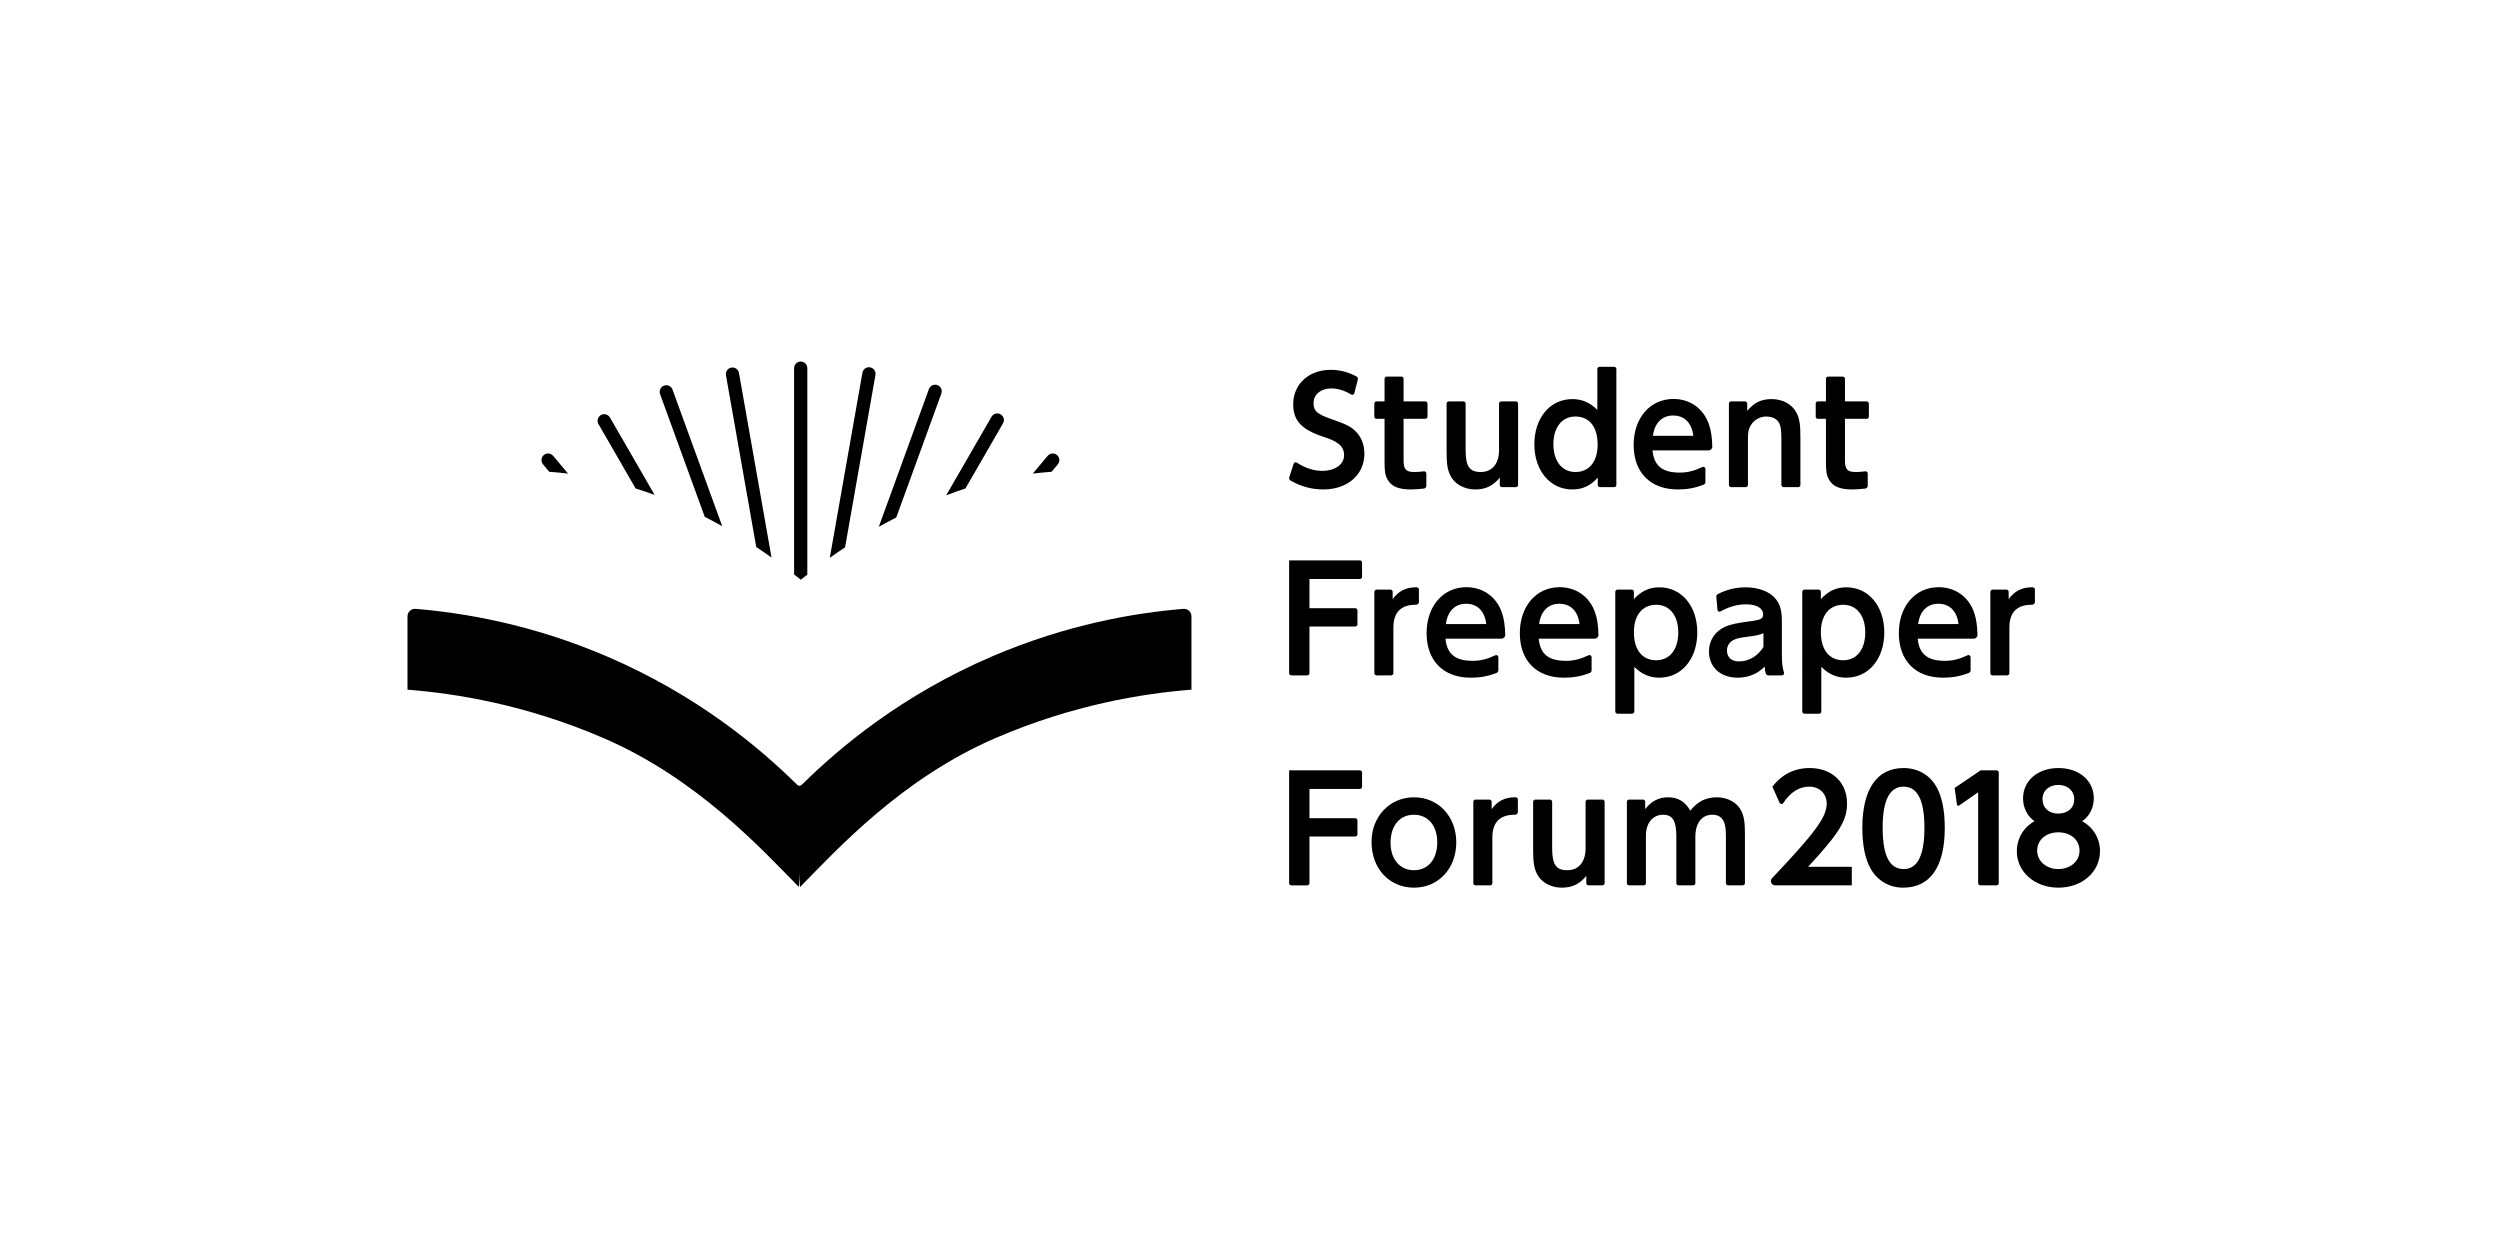 <?xml version="1.0" encoding="utf-8"?>
<!-- Generator: Adobe Illustrator 22.1.0, SVG Export Plug-In . SVG Version: 6.00 Build 0)  -->
<svg version="1.1" id="レイヤー_1" xmlns="http://www.w3.org/2000/svg" xmlns:xlink="http://www.w3.org/1999/xlink" x="0px"
	 y="0px" viewBox="0 0 400 200" enable-background="new 0 0 400 200" xml:space="preserve">
<g>
	<g>
		<path d="M116.153,60.041l4.846,27.482c0.808,0.537,1.623,1.097,2.444,1.682l-5.207-29.531
			c-0.101-0.575-0.649-0.959-1.225-0.858C116.435,58.918,116.052,59.466,116.153,60.041"/>
		<path d="M105.612,63.056l7.146,19.633c0.919,0.468,1.855,0.975,2.799,1.504l-7.956-21.86
			c-0.2-0.549-0.806-0.832-1.355-0.632h-0C105.696,61.9,105.413,62.507,105.612,63.056"/>
		<path d="M95.756,67.856l5.945,10.298c0.987,0.309,2.001,0.653,3.04,1.034l-7.153-12.39
			c-0.292-0.506-0.939-0.679-1.445-0.387l-0,0C95.637,66.704,95.464,67.35,95.756,67.856"/>
		<path d="M87.013,72.804l-0,0c-0.447,0.376-0.506,1.042-0.13,1.49l1,1.192
			c0.919,0.063,1.923,0.157,3.006,0.291l-2.385-2.843C88.127,72.487,87.46,72.429,87.013,72.804"/>
		<path d="M169.118,72.804l0,0c0.448,0.376,0.506,1.042,0.131,1.49l-1,1.192
			c-0.919,0.063-1.923,0.157-3.006,0.291l2.386-2.843C168.004,72.487,168.67,72.429,169.118,72.804"/>
		<path d="M140.606,84.292c0.94-0.525,1.873-1.025,2.795-1.495l7.215-19.823c0.2-0.549-0.083-1.156-0.632-1.356
			h-0c-0.549-0.2-1.155,0.083-1.355,0.632L140.606,84.292z"/>
		<path d="M132.767,89.25c0.818-0.58,1.632-1.135,2.442-1.67l4.863-27.58c0.101-0.575-0.283-1.124-0.858-1.225
			c-0.575-0.102-1.123,0.282-1.225,0.858L132.767,89.25z"/>
		<path d="M129.172,91.936V58.902c0-0.584-0.473-1.057-1.057-1.057h-0.001c-0.584,0-1.058,0.473-1.058,1.057v33.011
			c0.357,0.281,0.713,0.554,1.072,0.844C128.477,92.475,128.824,92.209,129.172,91.936"/>
		<path d="M151.391,79.25c1.045-0.396,2.072-0.763,3.075-1.095l6.017-10.422c0.292-0.506,0.119-1.152-0.387-1.444
			l-0.001-0c-0.506-0.292-1.152-0.119-1.445,0.387L151.391,79.25z"/>
	</g>
	<g>
		<path d="M127.832,141.93c-6.024-6.124-16.308-17.396-31.324-23.86c-12.402-5.339-23.588-7.118-31.309-7.721
			l-0-11.734c-0-0.702,0.598-1.257,1.297-1.199c7.707,0.639,18.601,2.455,30.635,7.622
			c14.361,6.166,24.347,14.526,30.349,20.464c0.36,0.357,0.937,0.357,1.298,0"/>
		<path d="M128.002,141.93c6.024-6.124,16.308-17.396,31.324-23.86c12.402-5.339,23.588-7.118,31.309-7.721
			l0-11.734c0-0.702-0.597-1.257-1.297-1.199c-7.707,0.639-18.601,2.455-30.635,7.622
			c-14.361,6.166-24.347,14.526-30.349,20.464c-0.36,0.357-0.937,0.357-1.298,0"/>
	</g>
</g>
<g>
	<g>
		<path d="M211.733,78.311c-1.888,0-3.654-0.49-5.259-1.433c-0.176-0.103-0.254-0.319-0.191-0.513l0.701-2.171
			c0.067-0.209,0.315-0.299,0.499-0.179c1.342,0.875,2.731,1.321,4.042,1.321c2.098,0,3.529-1.014,3.529-2.513
			c0-1.614-1.338-2.306-3.344-2.951c-3.528-1.153-4.796-2.628-4.796-5.189c0-3.228,2.49-5.51,5.995-5.51
			c1.418,0,2.774,0.34,4.128,1.057c0.178,0.094,0.265,0.302,0.215,0.496l-0.561,2.194
			c-0.056,0.218-0.306,0.321-0.498,0.205c-1.072-0.646-2.141-0.978-3.192-0.978c-1.66,0-2.836,0.969-2.836,2.353
			c0,1.244,0.553,1.752,2.744,2.513c2.628,0.899,3.367,1.314,4.174,2.19c0.853,0.945,1.222,2.167,1.222,3.389
			C218.305,75.96,215.607,78.311,211.733,78.311"/>
		<path d="M224.571,67.013v6.641c0,1.453,0.392,1.868,1.729,1.868c0.425,0,0.913-0.032,1.533-0.11
			c0.201-0.025,0.381,0.131,0.381,0.334v1.989c0,0.224-0.168,0.413-0.39,0.437c-0.808,0.088-1.529,0.14-2.146,0.14
			c-1.891,0-3.043-0.484-3.643-1.545c-0.415-0.715-0.507-1.291-0.507-2.951v-6.803h-1.284
			c-0.195,0-0.353-0.158-0.353-0.353v-2.085c0-0.195,0.158-0.353,0.353-0.353h1.284v-3.614
			c0-0.195,0.158-0.353,0.353-0.353h2.338c0.195,0,0.353,0.158,0.353,0.353v3.614h3.475
			c0.195,0,0.353,0.158,0.353,0.353v2.085c0,0.195-0.158,0.353-0.353,0.353H224.571z"/>
		<path d="M239.964,77.59v-1.169c-1.084,1.337-2.283,1.891-3.943,1.891c-1.752,0-3.321-0.876-3.966-2.236
			c-0.485-0.991-0.6-1.845-0.6-4.128v-7.371c0-0.195,0.158-0.353,0.353-0.353h2.338
			c0.195,0,0.353,0.158,0.353,0.353v7.441c0,2.604,0.623,3.505,2.421,3.505c1.821,0,2.928-1.337,2.928-3.505
			v-7.441c0-0.195,0.158-0.353,0.353-0.353h2.338c0.195,0,0.353,0.158,0.353,0.353v13.014
			c0,0.195-0.158,0.353-0.353,0.353h-2.223C240.122,77.942,239.964,77.784,239.964,77.59z"/>
		<path d="M255.644,77.59v-1.169c-1.176,1.314-2.444,1.892-4.081,1.892c-3.528,0-6.065-2.998-6.065-7.218
			c0-4.243,2.514-7.241,6.088-7.241c1.522,0,2.813,0.553,3.989,1.729v-6.541c0-0.195,0.158-0.353,0.353-0.353
			h2.338c0.195,0,0.353,0.158,0.353,0.353v18.548c0,0.195-0.158,0.353-0.353,0.353h-2.269
			C255.802,77.942,255.644,77.784,255.644,77.59z M252.047,66.644c-2.121,0-3.505,1.729-3.505,4.427
			c0,2.722,1.383,4.451,3.528,4.451c2.19,0,3.551-1.66,3.551-4.381C255.621,68.305,254.306,66.644,252.047,66.644"
			/>
		<path d="M264.404,72.063c0.231,2.467,1.568,3.551,4.335,3.551c1.258,0,2.314-0.258,3.644-0.89
			c0.224-0.106,0.483,0.055,0.483,0.303v2.109c0,0.181-0.111,0.346-0.28,0.411c-1.403,0.542-2.633,0.765-4.147,0.765
			c-4.381,0-7.055-2.721-7.055-7.125c0-4.311,2.628-7.355,6.364-7.355c2.652,0,4.797,1.522,5.673,4.035
			c0.346,0.978,0.513,2.1,0.547,3.589c0.008,0.333-0.262,0.608-0.595,0.608H264.404z M267.701,66.482
			c-1.775,0-2.974,1.199-3.228,3.251h6.456C270.699,67.681,269.522,66.482,267.701,66.482"/>
		<path d="M285.374,77.942c-0.195,0-0.353-0.158-0.353-0.353v-7.441c0-1.591-0.161-2.329-0.6-2.813
			c-0.392-0.438-1.062-0.692-1.822-0.692c-0.967,0-1.891,0.507-2.421,1.314c-0.392,0.599-0.507,1.13-0.507,2.19
			v7.441c0,0.195-0.158,0.353-0.353,0.353h-2.338c-0.195,0-0.353-0.158-0.353-0.353V64.576
			c0-0.195,0.158-0.353,0.353-0.353h2.224c0.195,0,0.353,0.158,0.353,0.353v1.169
			c1.083-1.337,2.26-1.891,3.92-1.891c1.775,0,3.297,0.853,3.989,2.236c0.484,0.968,0.6,1.821,0.6,4.127
			v7.372c0,0.195-0.158,0.353-0.352,0.353H285.374z"/>
		<path d="M295.193,67.013v6.641c0,1.453,0.392,1.868,1.729,1.868c0.425,0,0.913-0.032,1.533-0.11
			c0.201-0.025,0.381,0.131,0.381,0.334v1.989c0,0.224-0.168,0.413-0.39,0.437c-0.808,0.088-1.529,0.14-2.146,0.14
			c-1.891,0-3.043-0.484-3.643-1.545c-0.415-0.715-0.507-1.291-0.507-2.951v-6.803h-1.284
			c-0.195,0-0.352-0.158-0.352-0.353v-2.085c0-0.195,0.158-0.353,0.352-0.353h1.284v-3.614
			c0-0.195,0.158-0.353,0.353-0.353h2.338c0.195,0,0.352,0.158,0.352,0.353v3.614h3.475
			c0.195,0,0.353,0.158,0.353,0.353v2.085c0,0.195-0.158,0.353-0.353,0.353H295.193z"/>
	</g>
	<g>
		<path d="M209.513,92.634v4.681h7.326c0.195,0,0.353,0.158,0.353,0.353v2.223c0,0.195-0.158,0.353-0.353,0.353h-7.326
			v7.464c0,0.195-0.158,0.353-0.353,0.353h-2.546c-0.195,0-0.353-0.158-0.353-0.353V89.66h11.315
			c0.195,0,0.353,0.158,0.353,0.353v2.269c0,0.195-0.158,0.353-0.353,0.353H209.513z"/>
		<path d="M226.495,96.762c-2.352,0-3.552,1.222-3.552,3.643v7.303c0,0.195-0.158,0.353-0.353,0.353h-2.338
			c-0.195,0-0.353-0.158-0.353-0.353V94.693c0-0.195,0.158-0.353,0.353-0.353h2.224
			c0.195,0,0.353,0.158,0.353,0.353v1.169c0.899-1.268,2.121-1.891,3.689-1.891c0.064,0,0.12,0,0.179,0.001
			c0.183,0.004,0.328,0.154,0.328,0.337l0,2.011c0,0.244-0.197,0.441-0.441,0.44
			C226.559,96.762,226.529,96.762,226.495,96.762"/>
		<path d="M231.275,102.181c0.231,2.467,1.568,3.551,4.335,3.551c1.258,0,2.313-0.258,3.645-0.891
			c0.224-0.106,0.483,0.055,0.483,0.303v2.11c0,0.181-0.111,0.346-0.28,0.411c-1.403,0.542-2.634,0.765-4.147,0.765
			c-4.382,0-7.056-2.721-7.056-7.125c0-4.311,2.628-7.355,6.364-7.355c2.652,0,4.797,1.522,5.673,4.035
			c0.345,0.978,0.512,2.1,0.546,3.589c0.008,0.333-0.262,0.608-0.595,0.608H231.275z M234.572,96.6
			c-1.775,0-2.974,1.199-3.228,3.251h6.456C237.569,97.799,236.393,96.6,234.572,96.6"/>
		<path d="M246.193,102.181c0.231,2.467,1.568,3.551,4.335,3.551c1.259,0,2.314-0.258,3.645-0.891
			c0.224-0.106,0.483,0.055,0.483,0.303v2.11c0,0.181-0.111,0.346-0.28,0.411c-1.403,0.542-2.634,0.765-4.147,0.765
			c-4.382,0-7.056-2.721-7.056-7.125c0-4.311,2.628-7.355,6.363-7.355c2.652,0,4.797,1.522,5.673,4.035
			c0.345,0.978,0.512,2.1,0.546,3.589c0.008,0.333-0.262,0.608-0.595,0.608H246.193z M249.49,96.6
			c-1.775,0-2.974,1.199-3.228,3.251h6.456C252.487,97.799,251.311,96.6,249.49,96.6"/>
		<path d="M265.481,108.43c-1.522,0-2.814-0.554-3.989-1.73v7.142c0,0.195-0.158,0.353-0.353,0.353h-2.339
			c-0.195,0-0.353-0.158-0.353-0.353V94.693c0-0.195,0.158-0.353,0.353-0.353h2.269
			c0.195,0,0.353,0.158,0.353,0.353v1.169c1.13-1.245,2.398-1.891,4.081-1.891c3.552,0,6.065,2.997,6.065,7.217
			C271.567,105.432,269.054,108.43,265.481,108.43 M264.997,96.762c-2.214,0-3.575,1.683-3.575,4.382
			c0,2.836,1.338,4.496,3.575,4.496c2.167,0,3.528-1.729,3.528-4.451C268.524,98.491,267.14,96.762,264.997,96.762
			"/>
		<path d="M282.528,107.758c-0.11-0.316-0.154-0.651-0.171-1.105c-1.176,1.176-2.629,1.776-4.335,1.776
			c-2.744,0-4.588-1.683-4.588-4.197c0-1.775,0.991-3.251,2.605-3.966c0.83-0.369,1.983-0.6,3.897-0.853
			c1.867-0.231,2.167-0.415,2.167-1.13c0-0.968-1.061-1.591-2.721-1.591c-1.391,0-2.726,0.374-4.089,1.139
			c-0.213,0.119-0.478-0.02-0.5-0.263l-0.182-2.081c-0.015-0.177,0.076-0.349,0.235-0.43
			c1.438-0.737,2.899-1.084,4.443-1.084c2.099,0,3.875,0.691,4.82,1.845c0.715,0.899,0.991,1.845,0.991,3.643
			v5.465c0,1.125,0.11,1.981,0.344,2.7c0.07,0.215-0.096,0.435-0.322,0.435h-2.176
			C282.757,108.061,282.591,107.938,282.528,107.758z M282.149,101.304c-0.6,0.277-1.061,0.392-2.559,0.576
			c-1.291,0.161-1.891,0.3-2.376,0.6c-0.553,0.346-0.898,0.922-0.898,1.591c0,1.107,0.715,1.753,1.914,1.753
			c1.591,0,2.997-0.831,3.92-2.307V101.304z"/>
		<path d="M295.398,108.43c-1.522,0-2.814-0.554-3.989-1.73v7.142c0,0.195-0.158,0.353-0.353,0.353h-2.339
			c-0.195,0-0.353-0.158-0.353-0.353V94.693c0-0.195,0.158-0.353,0.353-0.353h2.269
			c0.195,0,0.353,0.158,0.353,0.353v1.169c1.13-1.245,2.398-1.891,4.081-1.891c3.552,0,6.065,2.997,6.065,7.217
			C301.485,105.432,298.972,108.43,295.398,108.43 M294.914,96.762c-2.214,0-3.575,1.683-3.575,4.382
			c0,2.836,1.338,4.496,3.575,4.496c2.167,0,3.528-1.729,3.528-4.451C298.442,98.491,297.057,96.762,294.914,96.762"
			/>
		<path d="M306.834,102.181c0.231,2.467,1.568,3.551,4.335,3.551c1.259,0,2.314-0.258,3.645-0.891
			c0.224-0.106,0.483,0.055,0.483,0.303v2.11c0,0.181-0.111,0.346-0.28,0.411c-1.403,0.542-2.634,0.765-4.147,0.765
			c-4.382,0-7.056-2.721-7.056-7.125c0-4.311,2.628-7.355,6.364-7.355c2.652,0,4.797,1.522,5.673,4.035
			c0.345,0.978,0.512,2.1,0.546,3.589c0.008,0.333-0.262,0.608-0.595,0.608H306.834z M310.131,96.6
			c-1.775,0-2.974,1.199-3.228,3.251h6.456C313.128,97.799,311.952,96.6,310.131,96.6"/>
		<path d="M325.054,96.762c-2.352,0-3.551,1.222-3.551,3.643v7.303c0,0.195-0.158,0.353-0.353,0.353h-2.339
			c-0.195,0-0.353-0.158-0.353-0.353V94.693c0-0.195,0.158-0.353,0.353-0.353h2.224
			c0.195,0,0.352,0.158,0.352,0.353v1.169c0.898-1.268,2.121-1.891,3.688-1.891c0.064,0,0.12,0,0.18,0.001
			c0.183,0.004,0.328,0.154,0.328,0.337v2.011c0,0.244-0.197,0.441-0.441,0.44
			C325.117,96.762,325.088,96.762,325.054,96.762"/>
	</g>
	<g>
		<path d="M209.514,126.231v4.681h7.325c0.195,0,0.353,0.158,0.353,0.353v2.223c0,0.195-0.158,0.353-0.353,0.353
			h-7.325v7.464c0,0.195-0.158,0.353-0.353,0.353h-2.547c-0.195,0-0.353-0.158-0.353-0.353v-18.048h11.316
			c0.195,0,0.353,0.158,0.353,0.353v2.269c0,0.195-0.158,0.353-0.353,0.353H209.514z"/>
		<path d="M226.248,142.026c-3.965,0-6.801-3.044-6.801-7.333c0-4.059,2.928-7.125,6.779-7.125
			c3.92,0,6.779,3.067,6.779,7.217C233.004,138.959,230.145,142.026,226.248,142.026 M226.226,130.358
			c-2.284,0-3.736,1.752-3.736,4.497c0,2.628,1.499,4.381,3.736,4.381c2.26,0,3.735-1.752,3.735-4.451
			C229.961,132.11,228.485,130.358,226.226,130.358"/>
		<path d="M242.329,130.358c-2.352,0-3.551,1.222-3.551,3.643v7.303c0,0.195-0.158,0.353-0.353,0.353h-2.339
			c-0.195,0-0.353-0.158-0.353-0.353v-13.014c0-0.195,0.158-0.353,0.353-0.353h2.224
			c0.195,0,0.353,0.158,0.353,0.353v1.169c0.898-1.268,2.121-1.891,3.688-1.891c0.064,0,0.12,0,0.18,0.001
			c0.183,0.004,0.328,0.154,0.328,0.337v2.011c0,0.244-0.197,0.441-0.441,0.44
			C242.392,130.358,242.363,130.358,242.329,130.358"/>
		<path d="M253.81,141.304v-1.169c-1.084,1.337-2.283,1.891-3.943,1.891c-1.753,0-3.321-0.876-3.966-2.236
			c-0.484-0.991-0.6-1.845-0.6-4.128V128.29c0-0.195,0.158-0.353,0.353-0.353h2.338
			c0.195,0,0.353,0.158,0.353,0.353v7.441c0,2.604,0.623,3.505,2.421,3.505c1.822,0,2.928-1.337,2.928-3.505V128.29
			c0-0.195,0.158-0.353,0.353-0.353h2.339c0.195,0,0.353,0.158,0.353,0.353v13.014
			c0,0.195-0.158,0.353-0.353,0.353h-2.224C253.968,141.657,253.81,141.499,253.81,141.304z"/>
		<path d="M276.498,141.657c-0.195,0-0.353-0.158-0.353-0.353v-7.557c0-1.591-0.184-3.389-2.167-3.389
			c-1.706,0-2.722,1.337-2.722,3.574v7.372c0,0.195-0.158,0.353-0.353,0.353h-2.338
			c-0.195,0-0.353-0.158-0.353-0.353v-7.557c0-2.421-0.6-3.389-2.121-3.389c-1.637,0-2.744,1.337-2.744,3.32
			v7.626c0,0.195-0.158,0.353-0.353,0.353h-2.338c-0.195,0-0.353-0.158-0.353-0.353V128.29
			c0-0.195,0.158-0.353,0.353-0.353h2.223c0.195,0,0.353,0.158,0.353,0.353v1.169
			c0.922-1.199,2.098-1.891,3.666-1.891c1.591,0,2.721,0.692,3.551,2.144c1.131-1.452,2.468-2.144,4.243-2.144
			c1.752,0,3.274,0.853,3.92,2.19c0.438,0.899,0.576,1.798,0.576,3.781v7.764c0,0.195-0.158,0.353-0.352,0.353
			H276.498z"/>
		<path d="M284.024,141.657c-0.6,0-0.907-0.72-0.494-1.155c6.908-7.268,8.743-9.791,8.743-11.919
			c0-1.591-1.152-2.721-2.789-2.721c-1.619,0-3.007,0.881-4.165,2.624c-0.148,0.223-0.481,0.199-0.59-0.045
			l-1.148-2.579c1.499-1.938,3.505-2.975,5.971-2.975c3.551,0,5.973,2.283,5.973,5.65
			c0,2.744-1.199,4.703-6.226,10.146h6.987v2.974H284.024z"/>
		<path d="M304.498,142.026c-2.191,0-4.105-1.108-5.189-3.021c-0.876-1.522-1.337-3.781-1.337-6.548
			c0-6.18,2.33-9.569,6.595-9.569c2.26,0,4.173,1.084,5.258,2.997c0.898,1.591,1.336,3.759,1.336,6.595
			C311.161,138.682,308.833,142.026,304.498,142.026 M304.567,125.862c-2.214,0-3.343,2.19-3.343,6.525
			c0,4.52,1.083,6.664,3.389,6.664c2.19,0,3.297-2.213,3.297-6.594C307.91,128.029,306.804,125.862,304.567,125.862
			"/>
		<path d="M316.504,141.304v-14.543l-3.051,2.125c-0.134,0.093-0.318,0.012-0.34-0.149l-0.367-2.669l4.15-2.813
			h2.553c0.195,0,0.353,0.158,0.353,0.353v17.695c0,0.195-0.158,0.353-0.353,0.353h-2.593
			C316.661,141.657,316.504,141.499,316.504,141.304z"/>
		<path d="M329.336,142.026c-3.758,0-6.641-2.514-6.641-5.811c0-2.052,1.061-3.85,2.836-4.82
			c-1.199-0.829-1.845-2.213-1.845-3.643c0-2.836,2.352-4.865,5.65-4.865c3.32,0,5.672,2.006,5.672,4.842
			c0,1.499-0.691,2.882-1.867,3.666c1.776,0.969,2.86,2.768,2.86,4.774C336,139.512,333.14,142.026,329.336,142.026
			 M329.336,133.172c-1.983,0-3.389,1.222-3.389,2.928c0,1.821,1.659,2.951,3.343,2.951
			c1.983,0,3.435-1.245,3.435-2.951S331.319,133.172,329.336,133.172 M329.336,125.585
			c-1.5,0-2.537,0.945-2.537,2.283c0,1.383,1.015,2.306,2.491,2.306c1.568,0,2.582-0.899,2.582-2.306
			C331.872,126.53,330.834,125.585,329.336,125.585"/>
	</g>
</g>
<g>
</g>
<g>
</g>
<g>
</g>
<g>
</g>
<g>
</g>
<g>
</g>
<g>
</g>
<g>
</g>
<g>
</g>
<g>
</g>
<g>
</g>
<g>
</g>
<g>
</g>
<g>
</g>
<g>
</g>
</svg>
